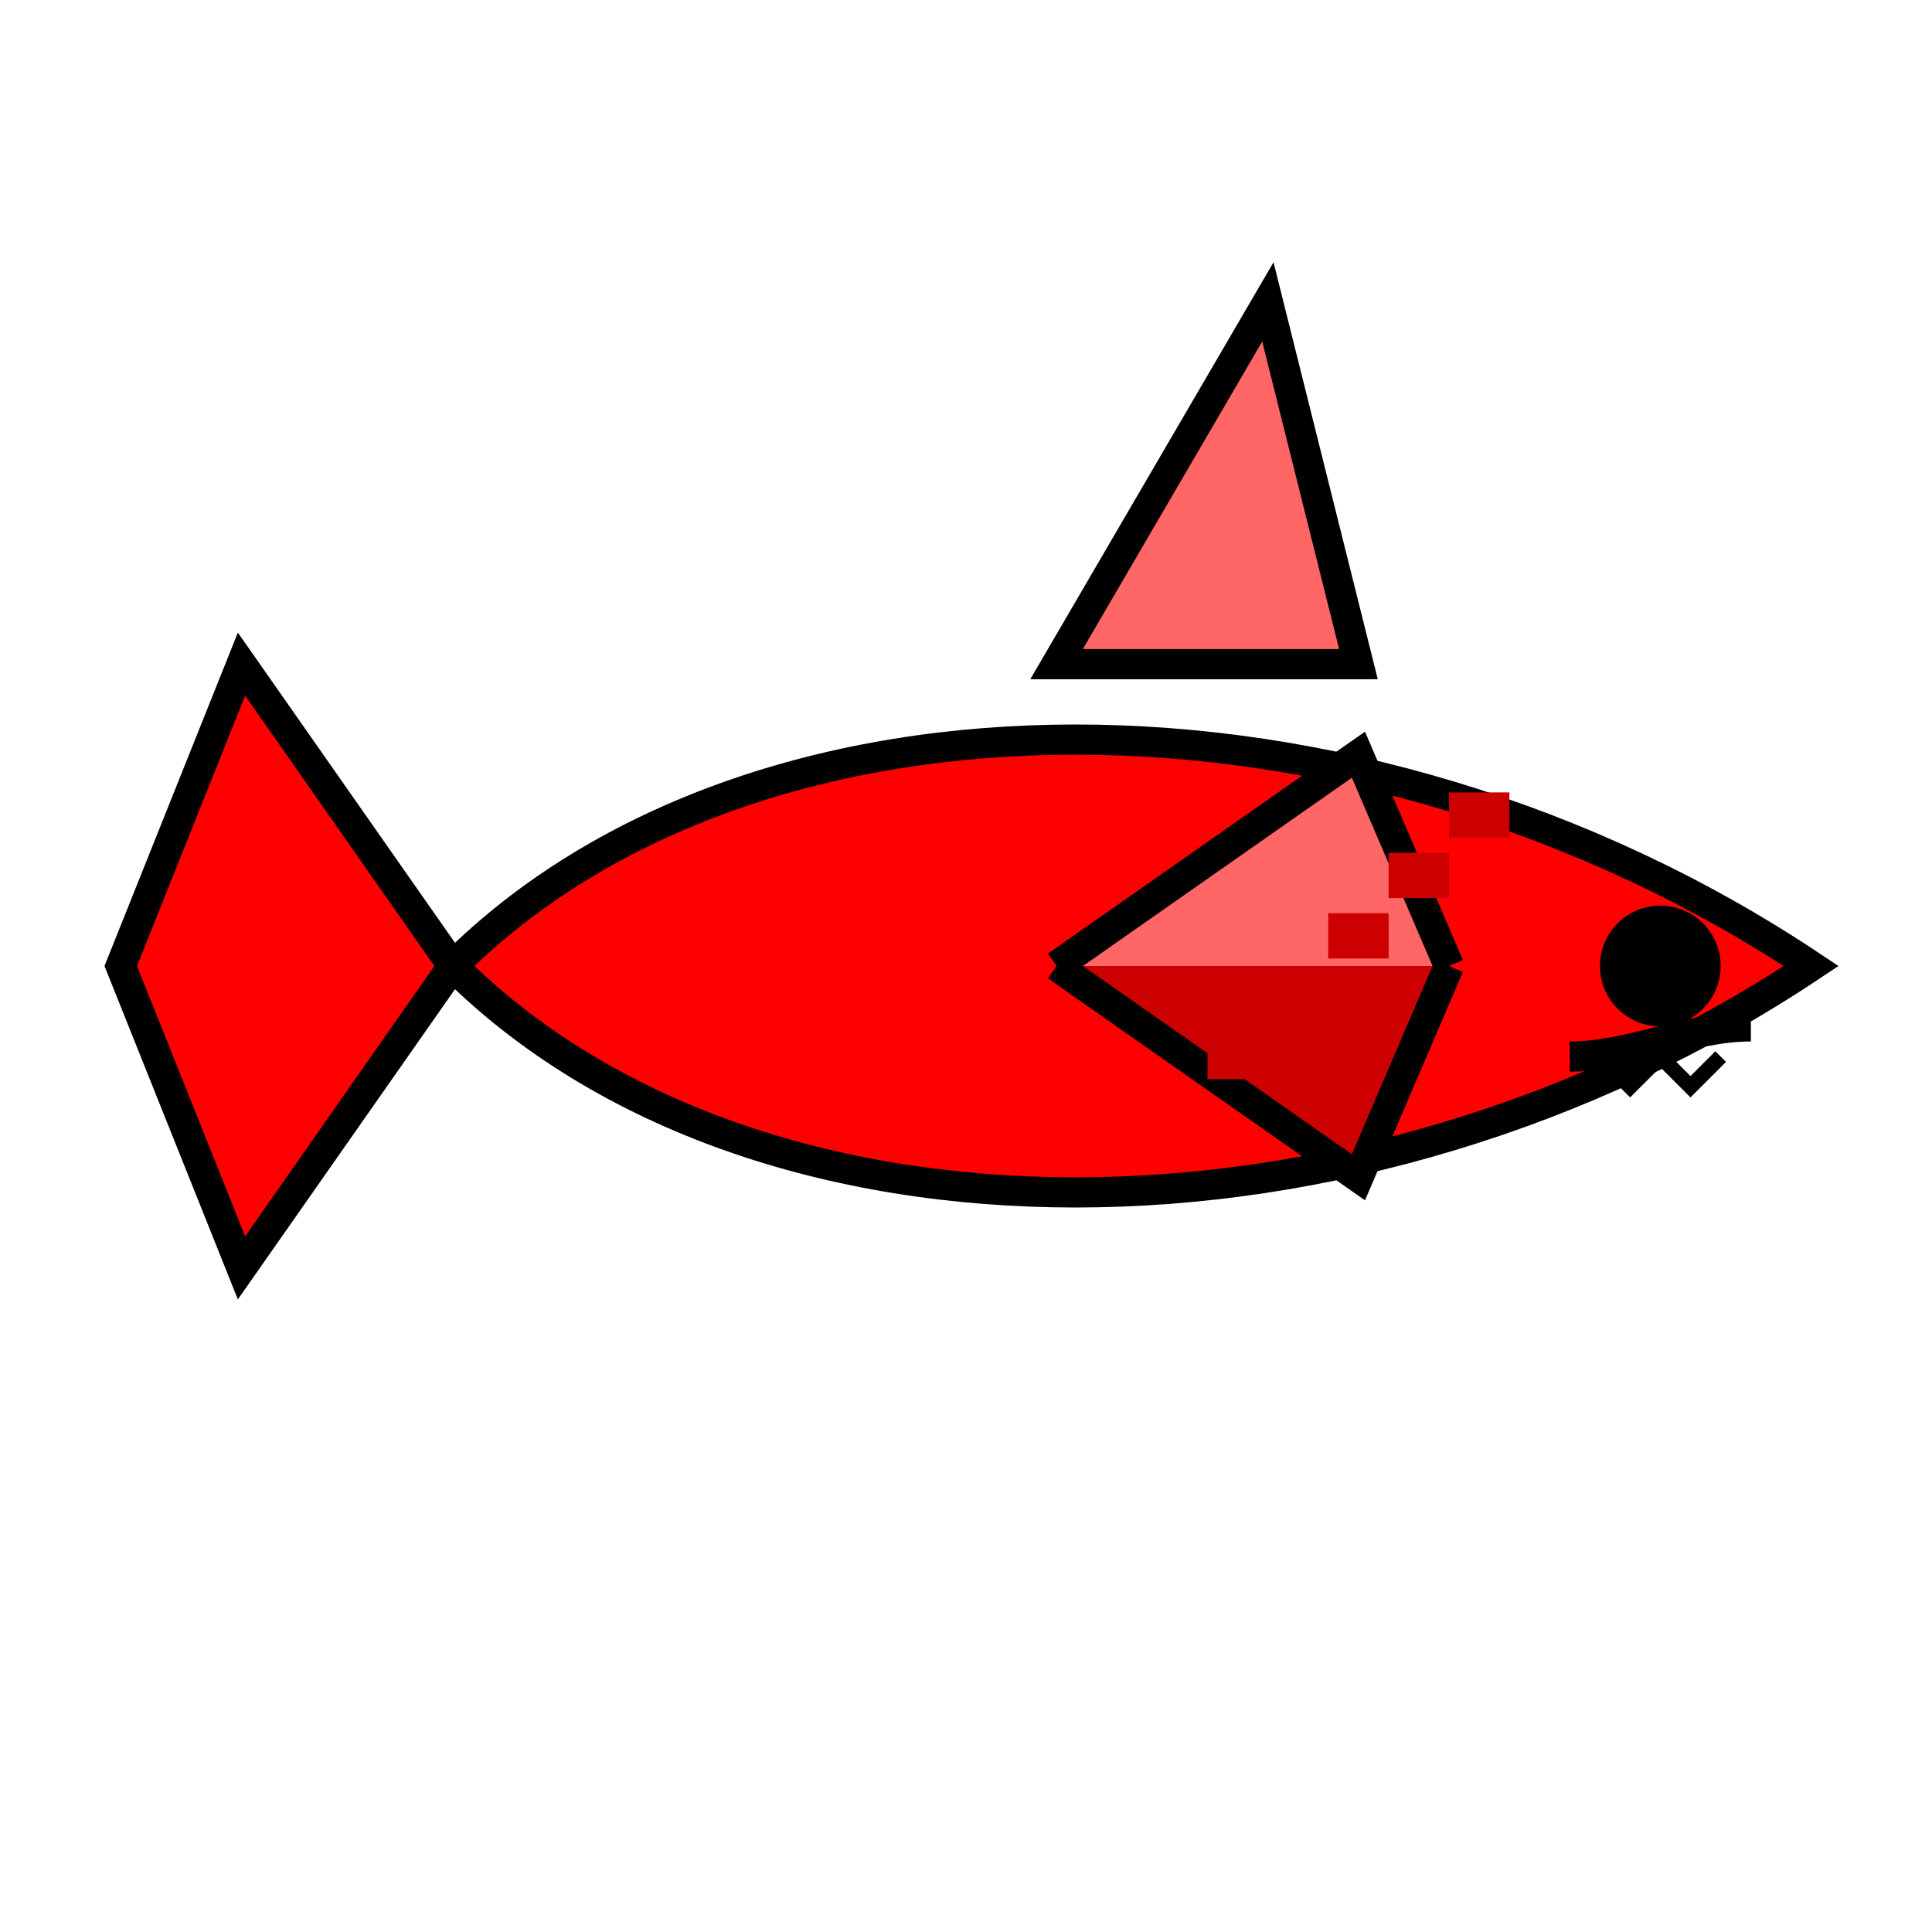 <svg viewBox="0 0 64 64" width="64" height="64" xmlns="http://www.w3.org/2000/svg">
  <!-- Sleek, torpedo-shaped body -->
  <path d="M15 32 C25 22 45 22 60 32 C45 42 25 42 15 32" fill="#FF0000" stroke="#000000" stroke-width="1"/>
  <!-- Sharp, triangular dorsal fin -->
  <path d="M35 22 L42 10 L45 22 Z" fill="#FF6666" stroke="#000000" stroke-width="1"/>
  <!-- Pointed pectoral fins -->
  <path d="M35 32 L45 25 L48 32" fill="#FF6666" stroke="#000000" stroke-width="1"/>
  <path d="M35 32 L45 39 L48 32" fill="#CC0000" stroke="#000000" stroke-width="1"/>
  <!-- Gill slits (5 of them) -->
  <path d="M48 27 L50 27 M46 29 L48 29 M44 31 L46 31 M42 33 L44 33 M40 35 L42 35" stroke="#CC0000" stroke-width="1.5"/>
  <!-- Distinctive tail fin - Frame 1: tail curves up -->
  <path d="M15 32 L8 22 L4 32 L8 42 L15 32" fill="#FF0000" stroke="#000000" stroke-width="1"/>
  <!-- Menacing eye -->
  <circle cx="55" cy="32" r="2" fill="#000000"/>
  <!-- Mouth with teeth -->
  <path d="M52 35 C54 35 56 34 58 34" fill="none" stroke="#000000" stroke-width="1"/>
  <path d="M53 35 L54 36 L55 35 L56 36 L57 35" fill="none" stroke="#000000" stroke-width="0.5"/>
</svg>